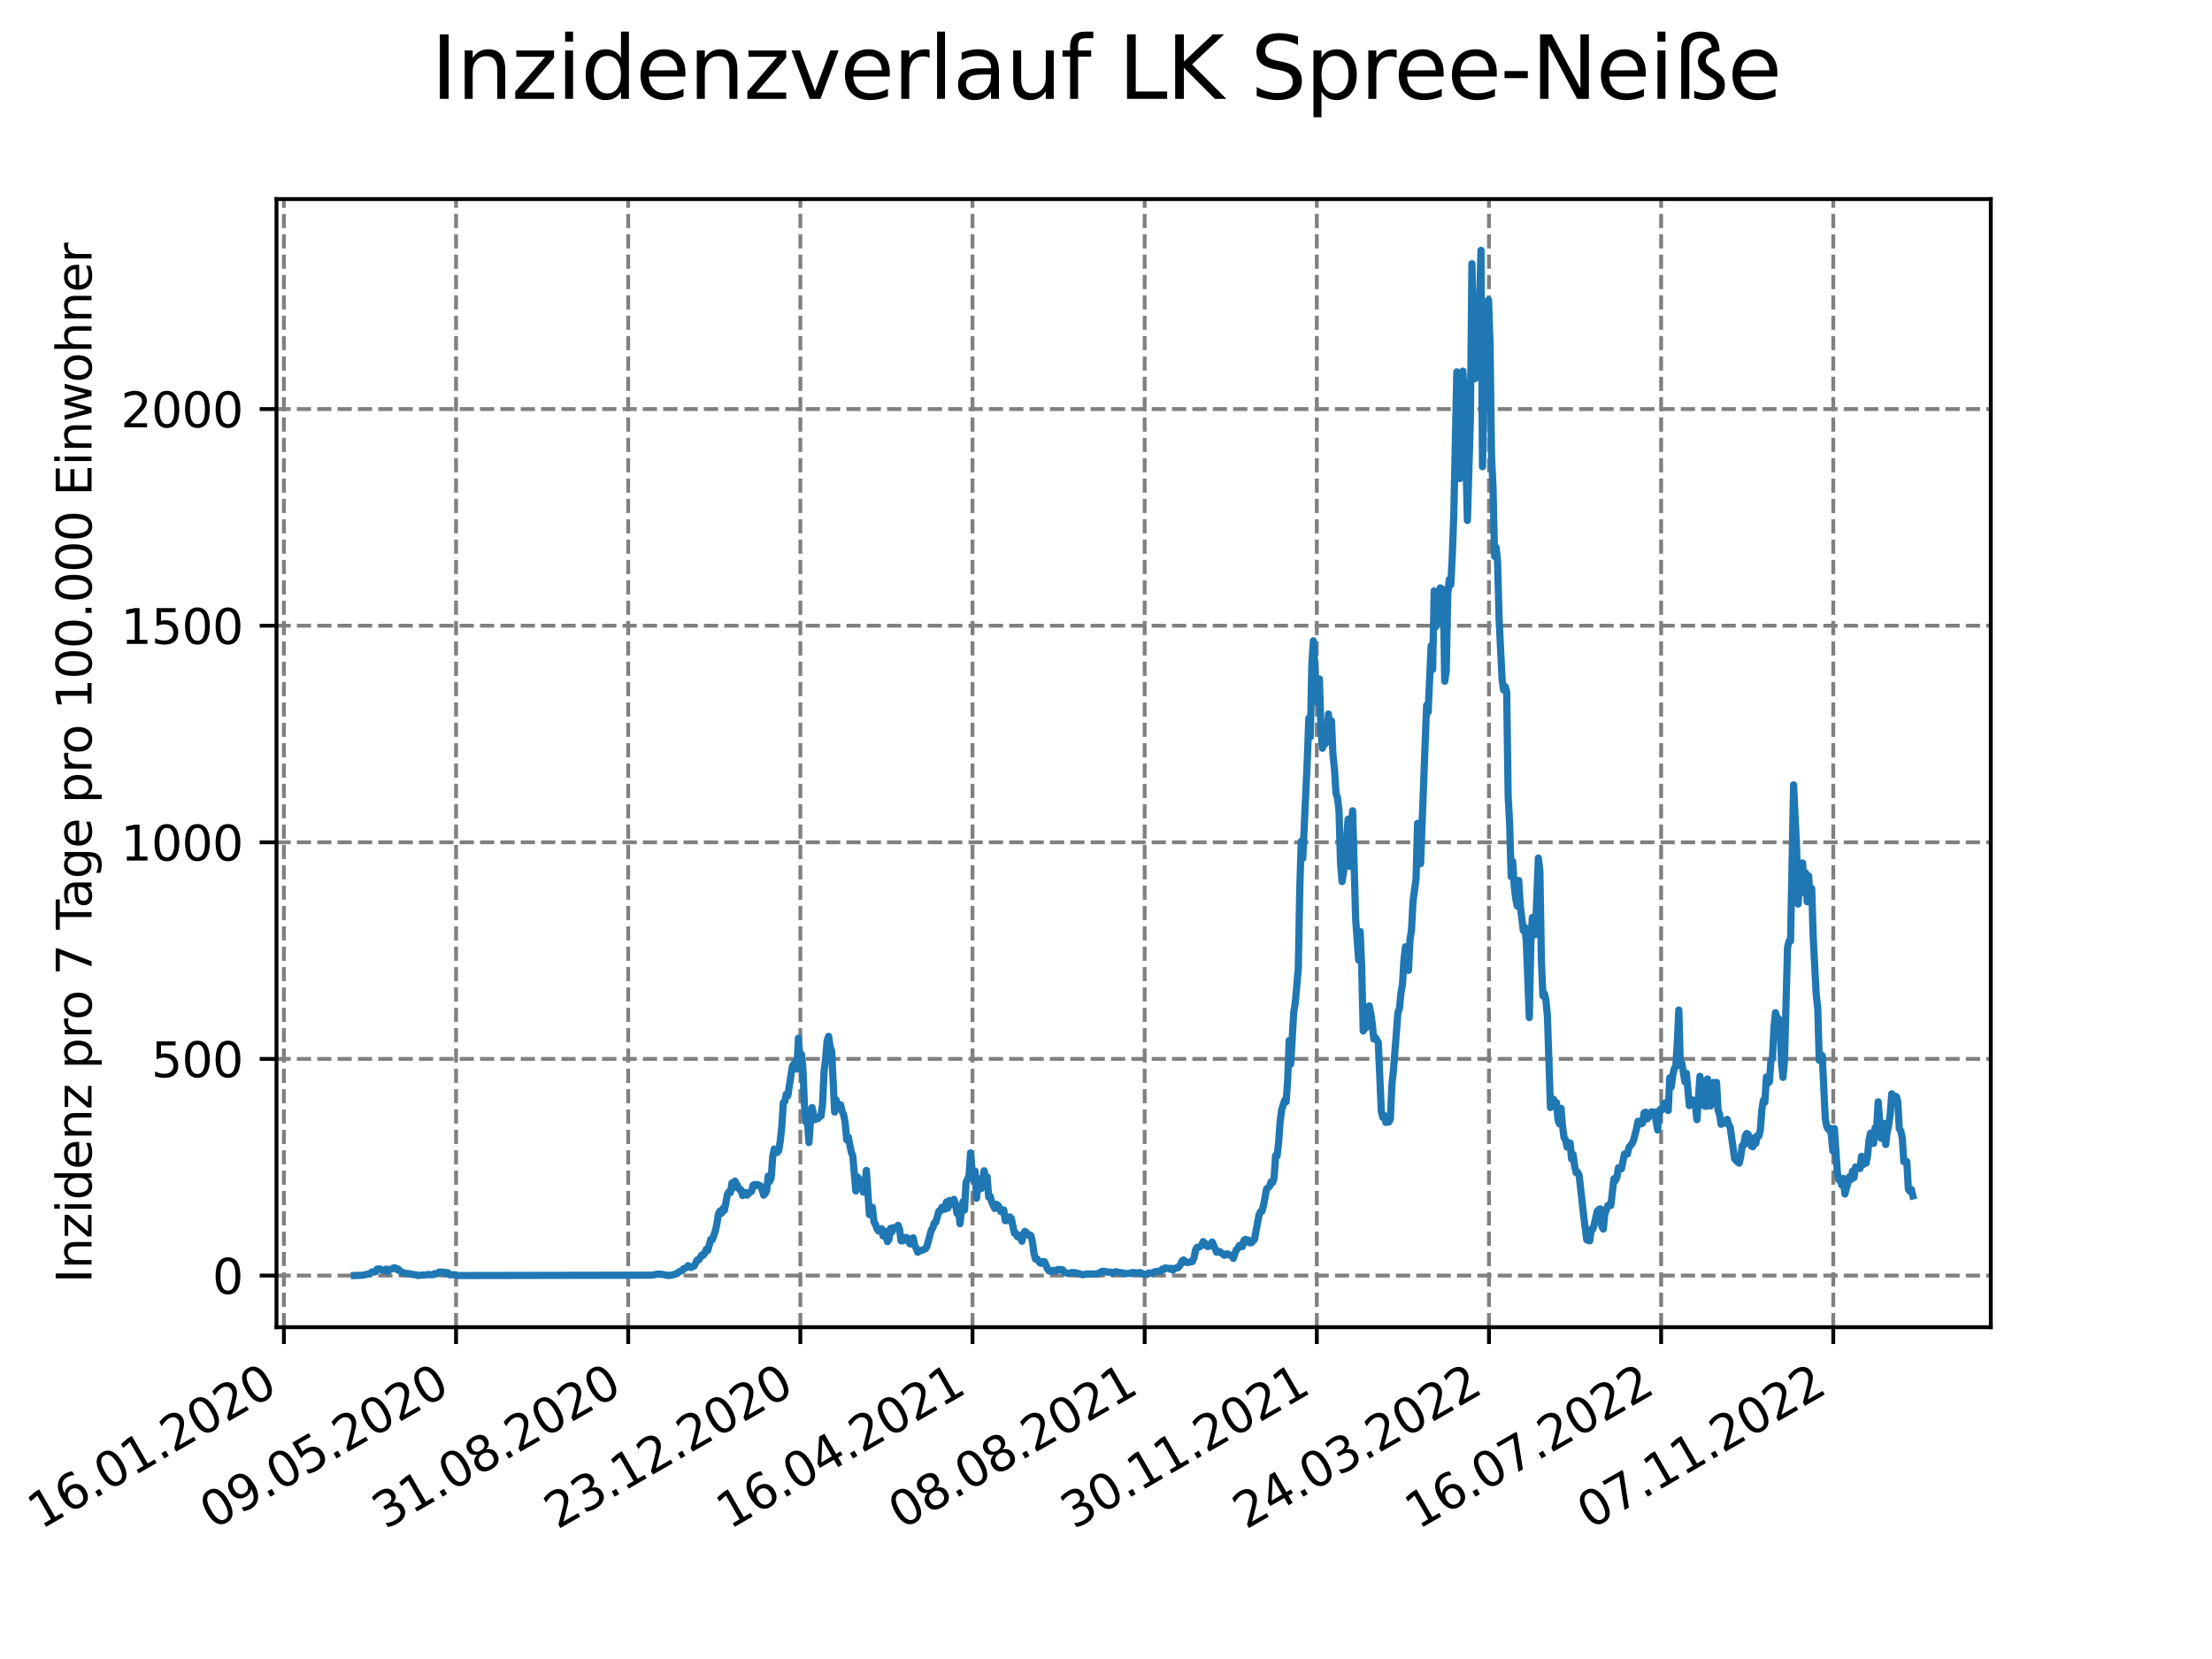 <?xml version="1.0" encoding="utf-8" standalone="no"?>
<!DOCTYPE svg PUBLIC "-//W3C//DTD SVG 1.1//EN"
  "http://www.w3.org/Graphics/SVG/1.1/DTD/svg11.dtd">
<svg xmlns:xlink="http://www.w3.org/1999/xlink" width="460.8pt" height="345.6pt" viewBox="0 0 460.8 345.6" xmlns="http://www.w3.org/2000/svg" version="1.1">
 <defs>
  <style type="text/css">*{stroke-linejoin: round; stroke-linecap: butt}</style>
 </defs>
 <g id="figure_1">
  <g id="patch_1">
   <path d="M 0 345.6 
L 460.8 345.6 
L 460.8 0 
L 0 0 
z
" style="fill: #ffffff"/>
  </g>
  <g id="axes_1">
   <g id="patch_2">
    <path d="M 57.6 276.48 
L 414.72 276.48 
L 414.72 41.472 
L 57.6 41.472 
z
" style="fill: #ffffff"/>
   </g>
   <g id="matplotlib.axis_1">
    <g id="xtick_1">
     <g id="line2d_1">
      <path d="M 59.139 276.48 
L 59.139 41.472 
" clip-path="url(#pb68c26f0e5)" style="fill: none; stroke-dasharray: 2.96,1.28; stroke-dashoffset: 0; stroke: #808080; stroke-width: 0.8"/>
     </g>
     <g id="line2d_2">
      <defs>
       <path id="mfd0362e28b" d="M 0 0 
L 0 3.5 
" style="stroke: #000000; stroke-width: 0.8"/>
      </defs>
      <g>
       <use xlink:href="#mfd0362e28b" x="59.139" y="276.48" style="stroke: #000000; stroke-width: 0.8"/>
      </g>
     </g>
     <g id="text_1">
      <!-- 16.01.2020 -->
      <g transform="translate(8.514 318.689) rotate(-30) scale(0.1 -0.1)">
       <defs>
        <path id="DejaVuSans-31" d="M 794 531 
L 1825 531 
L 1825 4091 
L 703 3866 
L 703 4441 
L 1819 4666 
L 2450 4666 
L 2450 531 
L 3481 531 
L 3481 0 
L 794 0 
L 794 531 
z
" transform="scale(0.016)"/>
        <path id="DejaVuSans-36" d="M 2113 2584 
Q 1688 2584 1439 2293 
Q 1191 2003 1191 1497 
Q 1191 994 1439 701 
Q 1688 409 2113 409 
Q 2538 409 2786 701 
Q 3034 994 3034 1497 
Q 3034 2003 2786 2293 
Q 2538 2584 2113 2584 
z
M 3366 4563 
L 3366 3988 
Q 3128 4100 2886 4159 
Q 2644 4219 2406 4219 
Q 1781 4219 1451 3797 
Q 1122 3375 1075 2522 
Q 1259 2794 1537 2939 
Q 1816 3084 2150 3084 
Q 2853 3084 3261 2657 
Q 3669 2231 3669 1497 
Q 3669 778 3244 343 
Q 2819 -91 2113 -91 
Q 1303 -91 875 529 
Q 447 1150 447 2328 
Q 447 3434 972 4092 
Q 1497 4750 2381 4750 
Q 2619 4750 2861 4703 
Q 3103 4656 3366 4563 
z
" transform="scale(0.016)"/>
        <path id="DejaVuSans-2e" d="M 684 794 
L 1344 794 
L 1344 0 
L 684 0 
L 684 794 
z
" transform="scale(0.016)"/>
        <path id="DejaVuSans-30" d="M 2034 4250 
Q 1547 4250 1301 3770 
Q 1056 3291 1056 2328 
Q 1056 1369 1301 889 
Q 1547 409 2034 409 
Q 2525 409 2770 889 
Q 3016 1369 3016 2328 
Q 3016 3291 2770 3770 
Q 2525 4250 2034 4250 
z
M 2034 4750 
Q 2819 4750 3233 4129 
Q 3647 3509 3647 2328 
Q 3647 1150 3233 529 
Q 2819 -91 2034 -91 
Q 1250 -91 836 529 
Q 422 1150 422 2328 
Q 422 3509 836 4129 
Q 1250 4750 2034 4750 
z
" transform="scale(0.016)"/>
        <path id="DejaVuSans-32" d="M 1228 531 
L 3431 531 
L 3431 0 
L 469 0 
L 469 531 
Q 828 903 1448 1529 
Q 2069 2156 2228 2338 
Q 2531 2678 2651 2914 
Q 2772 3150 2772 3378 
Q 2772 3750 2511 3984 
Q 2250 4219 1831 4219 
Q 1534 4219 1204 4116 
Q 875 4013 500 3803 
L 500 4441 
Q 881 4594 1212 4672 
Q 1544 4750 1819 4750 
Q 2544 4750 2975 4387 
Q 3406 4025 3406 3419 
Q 3406 3131 3298 2873 
Q 3191 2616 2906 2266 
Q 2828 2175 2409 1742 
Q 1991 1309 1228 531 
z
" transform="scale(0.016)"/>
       </defs>
       <use xlink:href="#DejaVuSans-31"/>
       <use xlink:href="#DejaVuSans-36" x="63.623"/>
       <use xlink:href="#DejaVuSans-2e" x="127.246"/>
       <use xlink:href="#DejaVuSans-30" x="159.033"/>
       <use xlink:href="#DejaVuSans-31" x="222.656"/>
       <use xlink:href="#DejaVuSans-2e" x="286.279"/>
       <use xlink:href="#DejaVuSans-32" x="318.066"/>
       <use xlink:href="#DejaVuSans-30" x="381.689"/>
       <use xlink:href="#DejaVuSans-32" x="445.312"/>
       <use xlink:href="#DejaVuSans-30" x="508.936"/>
      </g>
     </g>
    </g>
    <g id="xtick_2">
     <g id="line2d_3">
      <path d="M 95.002 276.48 
L 95.002 41.472 
" clip-path="url(#pb68c26f0e5)" style="fill: none; stroke-dasharray: 2.96,1.28; stroke-dashoffset: 0; stroke: #808080; stroke-width: 0.8"/>
     </g>
     <g id="line2d_4">
      <g>
       <use xlink:href="#mfd0362e28b" x="95.002" y="276.48" style="stroke: #000000; stroke-width: 0.8"/>
      </g>
     </g>
     <g id="text_2">
      <!-- 09.05.2020 -->
      <g transform="translate(44.377 318.689) rotate(-30) scale(0.1 -0.1)">
       <defs>
        <path id="DejaVuSans-39" d="M 703 97 
L 703 672 
Q 941 559 1184 500 
Q 1428 441 1663 441 
Q 2288 441 2617 861 
Q 2947 1281 2994 2138 
Q 2813 1869 2534 1725 
Q 2256 1581 1919 1581 
Q 1219 1581 811 2004 
Q 403 2428 403 3163 
Q 403 3881 828 4315 
Q 1253 4750 1959 4750 
Q 2769 4750 3195 4129 
Q 3622 3509 3622 2328 
Q 3622 1225 3098 567 
Q 2575 -91 1691 -91 
Q 1453 -91 1209 -44 
Q 966 3 703 97 
z
M 1959 2075 
Q 2384 2075 2632 2365 
Q 2881 2656 2881 3163 
Q 2881 3666 2632 3958 
Q 2384 4250 1959 4250 
Q 1534 4250 1286 3958 
Q 1038 3666 1038 3163 
Q 1038 2656 1286 2365 
Q 1534 2075 1959 2075 
z
" transform="scale(0.016)"/>
        <path id="DejaVuSans-35" d="M 691 4666 
L 3169 4666 
L 3169 4134 
L 1269 4134 
L 1269 2991 
Q 1406 3038 1543 3061 
Q 1681 3084 1819 3084 
Q 2600 3084 3056 2656 
Q 3513 2228 3513 1497 
Q 3513 744 3044 326 
Q 2575 -91 1722 -91 
Q 1428 -91 1123 -41 
Q 819 9 494 109 
L 494 744 
Q 775 591 1075 516 
Q 1375 441 1709 441 
Q 2250 441 2565 725 
Q 2881 1009 2881 1497 
Q 2881 1984 2565 2268 
Q 2250 2553 1709 2553 
Q 1456 2553 1204 2497 
Q 953 2441 691 2322 
L 691 4666 
z
" transform="scale(0.016)"/>
       </defs>
       <use xlink:href="#DejaVuSans-30"/>
       <use xlink:href="#DejaVuSans-39" x="63.623"/>
       <use xlink:href="#DejaVuSans-2e" x="127.246"/>
       <use xlink:href="#DejaVuSans-30" x="159.033"/>
       <use xlink:href="#DejaVuSans-35" x="222.656"/>
       <use xlink:href="#DejaVuSans-2e" x="286.279"/>
       <use xlink:href="#DejaVuSans-32" x="318.066"/>
       <use xlink:href="#DejaVuSans-30" x="381.689"/>
       <use xlink:href="#DejaVuSans-32" x="445.312"/>
       <use xlink:href="#DejaVuSans-30" x="508.936"/>
      </g>
     </g>
    </g>
    <g id="xtick_3">
     <g id="line2d_5">
      <path d="M 130.865 276.48 
L 130.865 41.472 
" clip-path="url(#pb68c26f0e5)" style="fill: none; stroke-dasharray: 2.96,1.28; stroke-dashoffset: 0; stroke: #808080; stroke-width: 0.8"/>
     </g>
     <g id="line2d_6">
      <g>
       <use xlink:href="#mfd0362e28b" x="130.865" y="276.48" style="stroke: #000000; stroke-width: 0.8"/>
      </g>
     </g>
     <g id="text_3">
      <!-- 31.08.2020 -->
      <g transform="translate(80.24 318.689) rotate(-30) scale(0.1 -0.1)">
       <defs>
        <path id="DejaVuSans-33" d="M 2597 2516 
Q 3050 2419 3304 2112 
Q 3559 1806 3559 1356 
Q 3559 666 3084 287 
Q 2609 -91 1734 -91 
Q 1441 -91 1130 -33 
Q 819 25 488 141 
L 488 750 
Q 750 597 1062 519 
Q 1375 441 1716 441 
Q 2309 441 2620 675 
Q 2931 909 2931 1356 
Q 2931 1769 2642 2001 
Q 2353 2234 1838 2234 
L 1294 2234 
L 1294 2753 
L 1863 2753 
Q 2328 2753 2575 2939 
Q 2822 3125 2822 3475 
Q 2822 3834 2567 4026 
Q 2313 4219 1838 4219 
Q 1578 4219 1281 4162 
Q 984 4106 628 3988 
L 628 4550 
Q 988 4650 1302 4700 
Q 1616 4750 1894 4750 
Q 2613 4750 3031 4423 
Q 3450 4097 3450 3541 
Q 3450 3153 3228 2886 
Q 3006 2619 2597 2516 
z
" transform="scale(0.016)"/>
        <path id="DejaVuSans-38" d="M 2034 2216 
Q 1584 2216 1326 1975 
Q 1069 1734 1069 1313 
Q 1069 891 1326 650 
Q 1584 409 2034 409 
Q 2484 409 2743 651 
Q 3003 894 3003 1313 
Q 3003 1734 2745 1975 
Q 2488 2216 2034 2216 
z
M 1403 2484 
Q 997 2584 770 2862 
Q 544 3141 544 3541 
Q 544 4100 942 4425 
Q 1341 4750 2034 4750 
Q 2731 4750 3128 4425 
Q 3525 4100 3525 3541 
Q 3525 3141 3298 2862 
Q 3072 2584 2669 2484 
Q 3125 2378 3379 2068 
Q 3634 1759 3634 1313 
Q 3634 634 3220 271 
Q 2806 -91 2034 -91 
Q 1263 -91 848 271 
Q 434 634 434 1313 
Q 434 1759 690 2068 
Q 947 2378 1403 2484 
z
M 1172 3481 
Q 1172 3119 1398 2916 
Q 1625 2713 2034 2713 
Q 2441 2713 2670 2916 
Q 2900 3119 2900 3481 
Q 2900 3844 2670 4047 
Q 2441 4250 2034 4250 
Q 1625 4250 1398 4047 
Q 1172 3844 1172 3481 
z
" transform="scale(0.016)"/>
       </defs>
       <use xlink:href="#DejaVuSans-33"/>
       <use xlink:href="#DejaVuSans-31" x="63.623"/>
       <use xlink:href="#DejaVuSans-2e" x="127.246"/>
       <use xlink:href="#DejaVuSans-30" x="159.033"/>
       <use xlink:href="#DejaVuSans-38" x="222.656"/>
       <use xlink:href="#DejaVuSans-2e" x="286.279"/>
       <use xlink:href="#DejaVuSans-32" x="318.066"/>
       <use xlink:href="#DejaVuSans-30" x="381.689"/>
       <use xlink:href="#DejaVuSans-32" x="445.312"/>
       <use xlink:href="#DejaVuSans-30" x="508.936"/>
      </g>
     </g>
    </g>
    <g id="xtick_4">
     <g id="line2d_7">
      <path d="M 166.728 276.48 
L 166.728 41.472 
" clip-path="url(#pb68c26f0e5)" style="fill: none; stroke-dasharray: 2.96,1.28; stroke-dashoffset: 0; stroke: #808080; stroke-width: 0.8"/>
     </g>
     <g id="line2d_8">
      <g>
       <use xlink:href="#mfd0362e28b" x="166.728" y="276.48" style="stroke: #000000; stroke-width: 0.8"/>
      </g>
     </g>
     <g id="text_4">
      <!-- 23.12.2020 -->
      <g transform="translate(116.103 318.689) rotate(-30) scale(0.1 -0.1)">
       <use xlink:href="#DejaVuSans-32"/>
       <use xlink:href="#DejaVuSans-33" x="63.623"/>
       <use xlink:href="#DejaVuSans-2e" x="127.246"/>
       <use xlink:href="#DejaVuSans-31" x="159.033"/>
       <use xlink:href="#DejaVuSans-32" x="222.656"/>
       <use xlink:href="#DejaVuSans-2e" x="286.279"/>
       <use xlink:href="#DejaVuSans-32" x="318.066"/>
       <use xlink:href="#DejaVuSans-30" x="381.689"/>
       <use xlink:href="#DejaVuSans-32" x="445.312"/>
       <use xlink:href="#DejaVuSans-30" x="508.936"/>
      </g>
     </g>
    </g>
    <g id="xtick_5">
     <g id="line2d_9">
      <path d="M 202.591 276.48 
L 202.591 41.472 
" clip-path="url(#pb68c26f0e5)" style="fill: none; stroke-dasharray: 2.96,1.28; stroke-dashoffset: 0; stroke: #808080; stroke-width: 0.8"/>
     </g>
     <g id="line2d_10">
      <g>
       <use xlink:href="#mfd0362e28b" x="202.591" y="276.48" style="stroke: #000000; stroke-width: 0.8"/>
      </g>
     </g>
     <g id="text_5">
      <!-- 16.04.2021 -->
      <g transform="translate(151.966 318.689) rotate(-30) scale(0.1 -0.1)">
       <defs>
        <path id="DejaVuSans-34" d="M 2419 4116 
L 825 1625 
L 2419 1625 
L 2419 4116 
z
M 2253 4666 
L 3047 4666 
L 3047 1625 
L 3713 1625 
L 3713 1100 
L 3047 1100 
L 3047 0 
L 2419 0 
L 2419 1100 
L 313 1100 
L 313 1709 
L 2253 4666 
z
" transform="scale(0.016)"/>
       </defs>
       <use xlink:href="#DejaVuSans-31"/>
       <use xlink:href="#DejaVuSans-36" x="63.623"/>
       <use xlink:href="#DejaVuSans-2e" x="127.246"/>
       <use xlink:href="#DejaVuSans-30" x="159.033"/>
       <use xlink:href="#DejaVuSans-34" x="222.656"/>
       <use xlink:href="#DejaVuSans-2e" x="286.279"/>
       <use xlink:href="#DejaVuSans-32" x="318.066"/>
       <use xlink:href="#DejaVuSans-30" x="381.689"/>
       <use xlink:href="#DejaVuSans-32" x="445.312"/>
       <use xlink:href="#DejaVuSans-31" x="508.936"/>
      </g>
     </g>
    </g>
    <g id="xtick_6">
     <g id="line2d_11">
      <path d="M 238.454 276.48 
L 238.454 41.472 
" clip-path="url(#pb68c26f0e5)" style="fill: none; stroke-dasharray: 2.96,1.28; stroke-dashoffset: 0; stroke: #808080; stroke-width: 0.8"/>
     </g>
     <g id="line2d_12">
      <g>
       <use xlink:href="#mfd0362e28b" x="238.454" y="276.48" style="stroke: #000000; stroke-width: 0.8"/>
      </g>
     </g>
     <g id="text_6">
      <!-- 08.08.2021 -->
      <g transform="translate(187.829 318.689) rotate(-30) scale(0.1 -0.1)">
       <use xlink:href="#DejaVuSans-30"/>
       <use xlink:href="#DejaVuSans-38" x="63.623"/>
       <use xlink:href="#DejaVuSans-2e" x="127.246"/>
       <use xlink:href="#DejaVuSans-30" x="159.033"/>
       <use xlink:href="#DejaVuSans-38" x="222.656"/>
       <use xlink:href="#DejaVuSans-2e" x="286.279"/>
       <use xlink:href="#DejaVuSans-32" x="318.066"/>
       <use xlink:href="#DejaVuSans-30" x="381.689"/>
       <use xlink:href="#DejaVuSans-32" x="445.312"/>
       <use xlink:href="#DejaVuSans-31" x="508.936"/>
      </g>
     </g>
    </g>
    <g id="xtick_7">
     <g id="line2d_13">
      <path d="M 274.317 276.48 
L 274.317 41.472 
" clip-path="url(#pb68c26f0e5)" style="fill: none; stroke-dasharray: 2.96,1.28; stroke-dashoffset: 0; stroke: #808080; stroke-width: 0.8"/>
     </g>
     <g id="line2d_14">
      <g>
       <use xlink:href="#mfd0362e28b" x="274.317" y="276.48" style="stroke: #000000; stroke-width: 0.8"/>
      </g>
     </g>
     <g id="text_7">
      <!-- 30.11.2021 -->
      <g transform="translate(223.692 318.689) rotate(-30) scale(0.1 -0.1)">
       <use xlink:href="#DejaVuSans-33"/>
       <use xlink:href="#DejaVuSans-30" x="63.623"/>
       <use xlink:href="#DejaVuSans-2e" x="127.246"/>
       <use xlink:href="#DejaVuSans-31" x="159.033"/>
       <use xlink:href="#DejaVuSans-31" x="222.656"/>
       <use xlink:href="#DejaVuSans-2e" x="286.279"/>
       <use xlink:href="#DejaVuSans-32" x="318.066"/>
       <use xlink:href="#DejaVuSans-30" x="381.689"/>
       <use xlink:href="#DejaVuSans-32" x="445.312"/>
       <use xlink:href="#DejaVuSans-31" x="508.936"/>
      </g>
     </g>
    </g>
    <g id="xtick_8">
     <g id="line2d_15">
      <path d="M 310.18 276.48 
L 310.18 41.472 
" clip-path="url(#pb68c26f0e5)" style="fill: none; stroke-dasharray: 2.96,1.28; stroke-dashoffset: 0; stroke: #808080; stroke-width: 0.8"/>
     </g>
     <g id="line2d_16">
      <g>
       <use xlink:href="#mfd0362e28b" x="310.18" y="276.48" style="stroke: #000000; stroke-width: 0.8"/>
      </g>
     </g>
     <g id="text_8">
      <!-- 24.03.2022 -->
      <g transform="translate(259.555 318.689) rotate(-30) scale(0.1 -0.1)">
       <use xlink:href="#DejaVuSans-32"/>
       <use xlink:href="#DejaVuSans-34" x="63.623"/>
       <use xlink:href="#DejaVuSans-2e" x="127.246"/>
       <use xlink:href="#DejaVuSans-30" x="159.033"/>
       <use xlink:href="#DejaVuSans-33" x="222.656"/>
       <use xlink:href="#DejaVuSans-2e" x="286.279"/>
       <use xlink:href="#DejaVuSans-32" x="318.066"/>
       <use xlink:href="#DejaVuSans-30" x="381.689"/>
       <use xlink:href="#DejaVuSans-32" x="445.312"/>
       <use xlink:href="#DejaVuSans-32" x="508.936"/>
      </g>
     </g>
    </g>
    <g id="xtick_9">
     <g id="line2d_17">
      <path d="M 346.043 276.48 
L 346.043 41.472 
" clip-path="url(#pb68c26f0e5)" style="fill: none; stroke-dasharray: 2.96,1.28; stroke-dashoffset: 0; stroke: #808080; stroke-width: 0.8"/>
     </g>
     <g id="line2d_18">
      <g>
       <use xlink:href="#mfd0362e28b" x="346.043" y="276.48" style="stroke: #000000; stroke-width: 0.8"/>
      </g>
     </g>
     <g id="text_9">
      <!-- 16.07.2022 -->
      <g transform="translate(295.418 318.689) rotate(-30) scale(0.1 -0.1)">
       <defs>
        <path id="DejaVuSans-37" d="M 525 4666 
L 3525 4666 
L 3525 4397 
L 1831 0 
L 1172 0 
L 2766 4134 
L 525 4134 
L 525 4666 
z
" transform="scale(0.016)"/>
       </defs>
       <use xlink:href="#DejaVuSans-31"/>
       <use xlink:href="#DejaVuSans-36" x="63.623"/>
       <use xlink:href="#DejaVuSans-2e" x="127.246"/>
       <use xlink:href="#DejaVuSans-30" x="159.033"/>
       <use xlink:href="#DejaVuSans-37" x="222.656"/>
       <use xlink:href="#DejaVuSans-2e" x="286.279"/>
       <use xlink:href="#DejaVuSans-32" x="318.066"/>
       <use xlink:href="#DejaVuSans-30" x="381.689"/>
       <use xlink:href="#DejaVuSans-32" x="445.312"/>
       <use xlink:href="#DejaVuSans-32" x="508.936"/>
      </g>
     </g>
    </g>
    <g id="xtick_10">
     <g id="line2d_19">
      <path d="M 381.906 276.48 
L 381.906 41.472 
" clip-path="url(#pb68c26f0e5)" style="fill: none; stroke-dasharray: 2.96,1.28; stroke-dashoffset: 0; stroke: #808080; stroke-width: 0.8"/>
     </g>
     <g id="line2d_20">
      <g>
       <use xlink:href="#mfd0362e28b" x="381.906" y="276.48" style="stroke: #000000; stroke-width: 0.8"/>
      </g>
     </g>
     <g id="text_10">
      <!-- 07.11.2022 -->
      <g transform="translate(331.281 318.689) rotate(-30) scale(0.1 -0.1)">
       <use xlink:href="#DejaVuSans-30"/>
       <use xlink:href="#DejaVuSans-37" x="63.623"/>
       <use xlink:href="#DejaVuSans-2e" x="127.246"/>
       <use xlink:href="#DejaVuSans-31" x="159.033"/>
       <use xlink:href="#DejaVuSans-31" x="222.656"/>
       <use xlink:href="#DejaVuSans-2e" x="286.279"/>
       <use xlink:href="#DejaVuSans-32" x="318.066"/>
       <use xlink:href="#DejaVuSans-30" x="381.689"/>
       <use xlink:href="#DejaVuSans-32" x="445.312"/>
       <use xlink:href="#DejaVuSans-32" x="508.936"/>
      </g>
     </g>
    </g>
   </g>
   <g id="matplotlib.axis_2">
    <g id="ytick_1">
     <g id="line2d_21">
      <path d="M 57.6 265.718 
L 414.72 265.718 
" clip-path="url(#pb68c26f0e5)" style="fill: none; stroke-dasharray: 2.96,1.28; stroke-dashoffset: 0; stroke: #808080; stroke-width: 0.8"/>
     </g>
     <g id="line2d_22">
      <defs>
       <path id="mbbc9ec8c32" d="M 0 0 
L -3.5 0 
" style="stroke: #000000; stroke-width: 0.8"/>
      </defs>
      <g>
       <use xlink:href="#mbbc9ec8c32" x="57.6" y="265.718" style="stroke: #000000; stroke-width: 0.8"/>
      </g>
     </g>
     <g id="text_11">
      <!-- 0 -->
      <g transform="translate(44.237 269.518) scale(0.1 -0.1)">
       <use xlink:href="#DejaVuSans-30"/>
      </g>
     </g>
    </g>
    <g id="ytick_2">
     <g id="line2d_23">
      <path d="M 57.6 220.593 
L 414.72 220.593 
" clip-path="url(#pb68c26f0e5)" style="fill: none; stroke-dasharray: 2.96,1.28; stroke-dashoffset: 0; stroke: #808080; stroke-width: 0.8"/>
     </g>
     <g id="line2d_24">
      <g>
       <use xlink:href="#mbbc9ec8c32" x="57.6" y="220.593" style="stroke: #000000; stroke-width: 0.8"/>
      </g>
     </g>
     <g id="text_12">
      <!-- 500 -->
      <g transform="translate(31.512 224.392) scale(0.1 -0.1)">
       <use xlink:href="#DejaVuSans-35"/>
       <use xlink:href="#DejaVuSans-30" x="63.623"/>
       <use xlink:href="#DejaVuSans-30" x="127.246"/>
      </g>
     </g>
    </g>
    <g id="ytick_3">
     <g id="line2d_25">
      <path d="M 57.6 175.468 
L 414.72 175.468 
" clip-path="url(#pb68c26f0e5)" style="fill: none; stroke-dasharray: 2.96,1.28; stroke-dashoffset: 0; stroke: #808080; stroke-width: 0.8"/>
     </g>
     <g id="line2d_26">
      <g>
       <use xlink:href="#mbbc9ec8c32" x="57.6" y="175.468" style="stroke: #000000; stroke-width: 0.8"/>
      </g>
     </g>
     <g id="text_13">
      <!-- 1000 -->
      <g transform="translate(25.15 179.267) scale(0.1 -0.1)">
       <use xlink:href="#DejaVuSans-31"/>
       <use xlink:href="#DejaVuSans-30" x="63.623"/>
       <use xlink:href="#DejaVuSans-30" x="127.246"/>
       <use xlink:href="#DejaVuSans-30" x="190.869"/>
      </g>
     </g>
    </g>
    <g id="ytick_4">
     <g id="line2d_27">
      <path d="M 57.6 130.342 
L 414.72 130.342 
" clip-path="url(#pb68c26f0e5)" style="fill: none; stroke-dasharray: 2.96,1.28; stroke-dashoffset: 0; stroke: #808080; stroke-width: 0.8"/>
     </g>
     <g id="line2d_28">
      <g>
       <use xlink:href="#mbbc9ec8c32" x="57.6" y="130.342" style="stroke: #000000; stroke-width: 0.8"/>
      </g>
     </g>
     <g id="text_14">
      <!-- 1500 -->
      <g transform="translate(25.15 134.141) scale(0.1 -0.1)">
       <use xlink:href="#DejaVuSans-31"/>
       <use xlink:href="#DejaVuSans-35" x="63.623"/>
       <use xlink:href="#DejaVuSans-30" x="127.246"/>
       <use xlink:href="#DejaVuSans-30" x="190.869"/>
      </g>
     </g>
    </g>
    <g id="ytick_5">
     <g id="line2d_29">
      <path d="M 57.6 85.217 
L 414.72 85.217 
" clip-path="url(#pb68c26f0e5)" style="fill: none; stroke-dasharray: 2.96,1.28; stroke-dashoffset: 0; stroke: #808080; stroke-width: 0.8"/>
     </g>
     <g id="line2d_30">
      <g>
       <use xlink:href="#mbbc9ec8c32" x="57.6" y="85.217" style="stroke: #000000; stroke-width: 0.8"/>
      </g>
     </g>
     <g id="text_15">
      <!-- 2000 -->
      <g transform="translate(25.15 89.016) scale(0.1 -0.1)">
       <use xlink:href="#DejaVuSans-32"/>
       <use xlink:href="#DejaVuSans-30" x="63.623"/>
       <use xlink:href="#DejaVuSans-30" x="127.246"/>
       <use xlink:href="#DejaVuSans-30" x="190.869"/>
      </g>
     </g>
    </g>
    <g id="text_16">
     <!-- Inzidenz pro 7 Tage pro 100.000 Einwohner -->
     <g transform="translate(19.07 267.301) rotate(-90) scale(0.1 -0.1)">
      <defs>
       <path id="DejaVuSans-49" d="M 628 4666 
L 1259 4666 
L 1259 0 
L 628 0 
L 628 4666 
z
" transform="scale(0.016)"/>
       <path id="DejaVuSans-6e" d="M 3513 2113 
L 3513 0 
L 2938 0 
L 2938 2094 
Q 2938 2591 2744 2837 
Q 2550 3084 2163 3084 
Q 1697 3084 1428 2787 
Q 1159 2491 1159 1978 
L 1159 0 
L 581 0 
L 581 3500 
L 1159 3500 
L 1159 2956 
Q 1366 3272 1645 3428 
Q 1925 3584 2291 3584 
Q 2894 3584 3203 3211 
Q 3513 2838 3513 2113 
z
" transform="scale(0.016)"/>
       <path id="DejaVuSans-7a" d="M 353 3500 
L 3084 3500 
L 3084 2975 
L 922 459 
L 3084 459 
L 3084 0 
L 275 0 
L 275 525 
L 2438 3041 
L 353 3041 
L 353 3500 
z
" transform="scale(0.016)"/>
       <path id="DejaVuSans-69" d="M 603 3500 
L 1178 3500 
L 1178 0 
L 603 0 
L 603 3500 
z
M 603 4863 
L 1178 4863 
L 1178 4134 
L 603 4134 
L 603 4863 
z
" transform="scale(0.016)"/>
       <path id="DejaVuSans-64" d="M 2906 2969 
L 2906 4863 
L 3481 4863 
L 3481 0 
L 2906 0 
L 2906 525 
Q 2725 213 2448 61 
Q 2172 -91 1784 -91 
Q 1150 -91 751 415 
Q 353 922 353 1747 
Q 353 2572 751 3078 
Q 1150 3584 1784 3584 
Q 2172 3584 2448 3432 
Q 2725 3281 2906 2969 
z
M 947 1747 
Q 947 1113 1208 752 
Q 1469 391 1925 391 
Q 2381 391 2643 752 
Q 2906 1113 2906 1747 
Q 2906 2381 2643 2742 
Q 2381 3103 1925 3103 
Q 1469 3103 1208 2742 
Q 947 2381 947 1747 
z
" transform="scale(0.016)"/>
       <path id="DejaVuSans-65" d="M 3597 1894 
L 3597 1613 
L 953 1613 
Q 991 1019 1311 708 
Q 1631 397 2203 397 
Q 2534 397 2845 478 
Q 3156 559 3463 722 
L 3463 178 
Q 3153 47 2828 -22 
Q 2503 -91 2169 -91 
Q 1331 -91 842 396 
Q 353 884 353 1716 
Q 353 2575 817 3079 
Q 1281 3584 2069 3584 
Q 2775 3584 3186 3129 
Q 3597 2675 3597 1894 
z
M 3022 2063 
Q 3016 2534 2758 2815 
Q 2500 3097 2075 3097 
Q 1594 3097 1305 2825 
Q 1016 2553 972 2059 
L 3022 2063 
z
" transform="scale(0.016)"/>
       <path id="DejaVuSans-20" transform="scale(0.016)"/>
       <path id="DejaVuSans-70" d="M 1159 525 
L 1159 -1331 
L 581 -1331 
L 581 3500 
L 1159 3500 
L 1159 2969 
Q 1341 3281 1617 3432 
Q 1894 3584 2278 3584 
Q 2916 3584 3314 3078 
Q 3713 2572 3713 1747 
Q 3713 922 3314 415 
Q 2916 -91 2278 -91 
Q 1894 -91 1617 61 
Q 1341 213 1159 525 
z
M 3116 1747 
Q 3116 2381 2855 2742 
Q 2594 3103 2138 3103 
Q 1681 3103 1420 2742 
Q 1159 2381 1159 1747 
Q 1159 1113 1420 752 
Q 1681 391 2138 391 
Q 2594 391 2855 752 
Q 3116 1113 3116 1747 
z
" transform="scale(0.016)"/>
       <path id="DejaVuSans-72" d="M 2631 2963 
Q 2534 3019 2420 3045 
Q 2306 3072 2169 3072 
Q 1681 3072 1420 2755 
Q 1159 2438 1159 1844 
L 1159 0 
L 581 0 
L 581 3500 
L 1159 3500 
L 1159 2956 
Q 1341 3275 1631 3429 
Q 1922 3584 2338 3584 
Q 2397 3584 2469 3576 
Q 2541 3569 2628 3553 
L 2631 2963 
z
" transform="scale(0.016)"/>
       <path id="DejaVuSans-6f" d="M 1959 3097 
Q 1497 3097 1228 2736 
Q 959 2375 959 1747 
Q 959 1119 1226 758 
Q 1494 397 1959 397 
Q 2419 397 2687 759 
Q 2956 1122 2956 1747 
Q 2956 2369 2687 2733 
Q 2419 3097 1959 3097 
z
M 1959 3584 
Q 2709 3584 3137 3096 
Q 3566 2609 3566 1747 
Q 3566 888 3137 398 
Q 2709 -91 1959 -91 
Q 1206 -91 779 398 
Q 353 888 353 1747 
Q 353 2609 779 3096 
Q 1206 3584 1959 3584 
z
" transform="scale(0.016)"/>
       <path id="DejaVuSans-54" d="M -19 4666 
L 3928 4666 
L 3928 4134 
L 2272 4134 
L 2272 0 
L 1638 0 
L 1638 4134 
L -19 4134 
L -19 4666 
z
" transform="scale(0.016)"/>
       <path id="DejaVuSans-61" d="M 2194 1759 
Q 1497 1759 1228 1600 
Q 959 1441 959 1056 
Q 959 750 1161 570 
Q 1363 391 1709 391 
Q 2188 391 2477 730 
Q 2766 1069 2766 1631 
L 2766 1759 
L 2194 1759 
z
M 3341 1997 
L 3341 0 
L 2766 0 
L 2766 531 
Q 2569 213 2275 61 
Q 1981 -91 1556 -91 
Q 1019 -91 701 211 
Q 384 513 384 1019 
Q 384 1609 779 1909 
Q 1175 2209 1959 2209 
L 2766 2209 
L 2766 2266 
Q 2766 2663 2505 2880 
Q 2244 3097 1772 3097 
Q 1472 3097 1187 3025 
Q 903 2953 641 2809 
L 641 3341 
Q 956 3463 1253 3523 
Q 1550 3584 1831 3584 
Q 2591 3584 2966 3190 
Q 3341 2797 3341 1997 
z
" transform="scale(0.016)"/>
       <path id="DejaVuSans-67" d="M 2906 1791 
Q 2906 2416 2648 2759 
Q 2391 3103 1925 3103 
Q 1463 3103 1205 2759 
Q 947 2416 947 1791 
Q 947 1169 1205 825 
Q 1463 481 1925 481 
Q 2391 481 2648 825 
Q 2906 1169 2906 1791 
z
M 3481 434 
Q 3481 -459 3084 -895 
Q 2688 -1331 1869 -1331 
Q 1566 -1331 1297 -1286 
Q 1028 -1241 775 -1147 
L 775 -588 
Q 1028 -725 1275 -790 
Q 1522 -856 1778 -856 
Q 2344 -856 2625 -561 
Q 2906 -266 2906 331 
L 2906 616 
Q 2728 306 2450 153 
Q 2172 0 1784 0 
Q 1141 0 747 490 
Q 353 981 353 1791 
Q 353 2603 747 3093 
Q 1141 3584 1784 3584 
Q 2172 3584 2450 3431 
Q 2728 3278 2906 2969 
L 2906 3500 
L 3481 3500 
L 3481 434 
z
" transform="scale(0.016)"/>
       <path id="DejaVuSans-45" d="M 628 4666 
L 3578 4666 
L 3578 4134 
L 1259 4134 
L 1259 2753 
L 3481 2753 
L 3481 2222 
L 1259 2222 
L 1259 531 
L 3634 531 
L 3634 0 
L 628 0 
L 628 4666 
z
" transform="scale(0.016)"/>
       <path id="DejaVuSans-77" d="M 269 3500 
L 844 3500 
L 1563 769 
L 2278 3500 
L 2956 3500 
L 3675 769 
L 4391 3500 
L 4966 3500 
L 4050 0 
L 3372 0 
L 2619 2869 
L 1863 0 
L 1184 0 
L 269 3500 
z
" transform="scale(0.016)"/>
       <path id="DejaVuSans-68" d="M 3513 2113 
L 3513 0 
L 2938 0 
L 2938 2094 
Q 2938 2591 2744 2837 
Q 2550 3084 2163 3084 
Q 1697 3084 1428 2787 
Q 1159 2491 1159 1978 
L 1159 0 
L 581 0 
L 581 4863 
L 1159 4863 
L 1159 2956 
Q 1366 3272 1645 3428 
Q 1925 3584 2291 3584 
Q 2894 3584 3203 3211 
Q 3513 2838 3513 2113 
z
" transform="scale(0.016)"/>
      </defs>
      <use xlink:href="#DejaVuSans-49"/>
      <use xlink:href="#DejaVuSans-6e" x="29.492"/>
      <use xlink:href="#DejaVuSans-7a" x="92.871"/>
      <use xlink:href="#DejaVuSans-69" x="145.361"/>
      <use xlink:href="#DejaVuSans-64" x="173.145"/>
      <use xlink:href="#DejaVuSans-65" x="236.621"/>
      <use xlink:href="#DejaVuSans-6e" x="298.145"/>
      <use xlink:href="#DejaVuSans-7a" x="361.523"/>
      <use xlink:href="#DejaVuSans-20" x="414.014"/>
      <use xlink:href="#DejaVuSans-70" x="445.801"/>
      <use xlink:href="#DejaVuSans-72" x="509.277"/>
      <use xlink:href="#DejaVuSans-6f" x="548.141"/>
      <use xlink:href="#DejaVuSans-20" x="609.322"/>
      <use xlink:href="#DejaVuSans-37" x="641.109"/>
      <use xlink:href="#DejaVuSans-20" x="704.732"/>
      <use xlink:href="#DejaVuSans-54" x="736.52"/>
      <use xlink:href="#DejaVuSans-61" x="781.104"/>
      <use xlink:href="#DejaVuSans-67" x="842.383"/>
      <use xlink:href="#DejaVuSans-65" x="905.859"/>
      <use xlink:href="#DejaVuSans-20" x="967.383"/>
      <use xlink:href="#DejaVuSans-70" x="999.17"/>
      <use xlink:href="#DejaVuSans-72" x="1062.646"/>
      <use xlink:href="#DejaVuSans-6f" x="1101.51"/>
      <use xlink:href="#DejaVuSans-20" x="1162.691"/>
      <use xlink:href="#DejaVuSans-31" x="1194.479"/>
      <use xlink:href="#DejaVuSans-30" x="1258.102"/>
      <use xlink:href="#DejaVuSans-30" x="1321.725"/>
      <use xlink:href="#DejaVuSans-2e" x="1385.348"/>
      <use xlink:href="#DejaVuSans-30" x="1417.135"/>
      <use xlink:href="#DejaVuSans-30" x="1480.758"/>
      <use xlink:href="#DejaVuSans-30" x="1544.381"/>
      <use xlink:href="#DejaVuSans-20" x="1608.004"/>
      <use xlink:href="#DejaVuSans-45" x="1639.791"/>
      <use xlink:href="#DejaVuSans-69" x="1702.975"/>
      <use xlink:href="#DejaVuSans-6e" x="1730.758"/>
      <use xlink:href="#DejaVuSans-77" x="1794.137"/>
      <use xlink:href="#DejaVuSans-6f" x="1875.924"/>
      <use xlink:href="#DejaVuSans-68" x="1937.105"/>
      <use xlink:href="#DejaVuSans-6e" x="2000.484"/>
      <use xlink:href="#DejaVuSans-65" x="2063.863"/>
      <use xlink:href="#DejaVuSans-72" x="2125.387"/>
     </g>
    </g>
   </g>
   <g id="line2d_31">
    <path d="M 73.833 265.718 
L 75.72 265.639 
L 76.979 265.322 
L 77.608 264.925 
L 77.922 265.004 
L 78.237 264.925 
L 78.552 264.369 
L 79.181 264.369 
L 79.81 264.687 
L 80.124 264.687 
L 80.439 264.369 
L 80.754 264.925 
L 81.068 264.528 
L 81.697 264.29 
L 82.012 264.131 
L 82.327 264.131 
L 82.641 264.449 
L 82.956 264.369 
L 83.27 264.766 
L 84.214 265.242 
L 85.158 265.322 
L 86.416 265.56 
L 86.731 265.56 
L 87.045 265.718 
L 87.675 265.639 
L 88.933 265.56 
L 89.248 265.48 
L 89.877 265.56 
L 90.191 265.56 
L 90.506 265.322 
L 90.82 265.401 
L 91.135 265.322 
L 91.45 265.004 
L 92.393 265.004 
L 92.708 265.242 
L 93.023 265.084 
L 93.337 265.163 
L 93.652 265.56 
L 94.91 265.56 
L 95.225 265.718 
L 135.807 265.639 
L 137.065 265.401 
L 138.009 265.48 
L 139.267 265.718 
L 139.896 265.639 
L 141.155 265.242 
L 141.469 264.925 
L 142.098 264.687 
L 142.413 264.29 
L 143.042 264.052 
L 143.357 263.655 
L 143.671 263.972 
L 143.986 264.052 
L 144.3 263.814 
L 144.615 263.734 
L 145.244 262.465 
L 145.559 262.465 
L 146.188 261.433 
L 146.502 261.512 
L 146.817 261.036 
L 147.132 260.242 
L 147.446 260.481 
L 148.075 258.179 
L 148.39 258.258 
L 149.019 256.433 
L 149.334 255.005 
L 149.648 252.941 
L 149.963 252.306 
L 150.278 252.782 
L 150.592 251.751 
L 150.907 252.147 
L 151.536 248.814 
L 151.85 248.259 
L 152.165 248.417 
L 152.48 246.433 
L 152.794 247.465 
L 153.109 246.037 
L 154.053 247.783 
L 154.367 247.862 
L 154.682 249.052 
L 154.996 248.814 
L 155.311 248.417 
L 155.626 248.973 
L 156.255 248.338 
L 156.569 248.179 
L 156.884 246.91 
L 157.198 246.751 
L 157.513 246.989 
L 157.828 246.751 
L 158.457 247.068 
L 158.771 247.862 
L 159.086 248.973 
L 159.401 248.656 
L 159.715 248.021 
L 160.03 245.005 
L 160.344 246.116 
L 160.659 245.322 
L 160.974 240.878 
L 161.288 239.37 
L 161.603 239.608 
L 161.917 240.084 
L 162.232 239.688 
L 162.546 237.624 
L 162.861 234.767 
L 163.176 229.688 
L 163.49 229.45 
L 163.805 227.942 
L 164.119 228.259 
L 165.063 222.148 
L 165.692 221.196 
L 166.007 222.704 
L 166.322 216.276 
L 166.636 220.403 
L 166.951 219.609 
L 167.265 222.625 
L 167.58 230.243 
L 167.894 233.735 
L 168.209 233.577 
L 168.524 238.021 
L 168.838 233.497 
L 169.153 230.72 
L 169.782 233.259 
L 170.097 233.021 
L 170.411 233.021 
L 170.726 232.624 
L 171.04 232.466 
L 171.355 230.005 
L 171.67 223.18 
L 171.984 220.641 
L 172.299 216.831 
L 172.613 215.879 
L 172.928 218.022 
L 173.242 218.895 
L 173.872 231.672 
L 174.186 229.132 
L 174.501 230.482 
L 174.815 230.164 
L 175.13 230.164 
L 175.445 231.593 
L 175.759 232.228 
L 176.074 233.973 
L 176.388 237.465 
L 176.703 236.831 
L 177.332 240.005 
L 177.647 240.719 
L 178.276 248.1 
L 178.59 245.164 
L 178.905 245.56 
L 179.22 246.195 
L 179.534 246.354 
L 179.849 248.338 
L 180.163 246.91 
L 180.478 243.814 
L 181.107 253.02 
L 181.422 252.862 
L 181.736 251.513 
L 182.051 254.528 
L 182.365 255.005 
L 182.68 255.957 
L 182.995 256.433 
L 183.309 256.354 
L 183.624 255.957 
L 183.938 257.465 
L 184.253 256.433 
L 184.882 258.655 
L 185.197 258.179 
L 185.511 255.878 
L 185.826 256.592 
L 186.141 255.719 
L 186.455 255.798 
L 186.77 255.719 
L 187.084 255.243 
L 187.399 256.116 
L 187.713 258.496 
L 188.028 258.496 
L 188.343 258.02 
L 188.657 257.782 
L 188.972 257.862 
L 189.286 258.735 
L 189.601 259.131 
L 189.916 258.02 
L 190.23 257.862 
L 190.545 259.449 
L 190.859 260.004 
L 191.174 260.877 
L 191.489 260.481 
L 191.803 260.56 
L 192.747 260.163 
L 193.061 259.766 
L 194.005 256.274 
L 194.32 255.798 
L 194.634 254.766 
L 194.949 254.608 
L 195.578 252.306 
L 195.893 252.306 
L 196.207 251.513 
L 196.522 251.513 
L 196.837 251.909 
L 197.151 250.402 
L 197.466 251.671 
L 197.78 250.084 
L 198.095 250.243 
L 198.409 250.798 
L 198.724 249.846 
L 199.039 250.798 
L 199.353 252.782 
L 199.668 251.671 
L 199.982 254.925 
L 200.297 252.068 
L 200.612 250.322 
L 200.926 252.068 
L 201.241 246.354 
L 201.87 244.926 
L 202.185 240.164 
L 202.499 243.814 
L 202.814 245.64 
L 203.128 243.973 
L 203.443 249.608 
L 203.757 245.56 
L 204.072 245.957 
L 204.387 247.624 
L 205.016 243.894 
L 205.33 245.402 
L 205.645 245.164 
L 205.96 249.37 
L 206.274 249.211 
L 206.589 250.402 
L 207.218 251.751 
L 207.533 250.878 
L 207.847 251.036 
L 208.162 251.513 
L 208.476 252.386 
L 208.791 252.465 
L 209.105 252.068 
L 209.42 254.29 
L 210.049 254.211 
L 210.364 253.497 
L 210.678 253.814 
L 211.308 256.909 
L 211.622 256.909 
L 211.937 257.623 
L 212.251 257.306 
L 212.566 257.782 
L 212.881 258.576 
L 213.195 257.068 
L 213.51 256.512 
L 213.824 256.751 
L 214.139 257.306 
L 214.453 257.227 
L 214.768 257.385 
L 215.083 258.735 
L 215.397 261.115 
L 215.712 262.306 
L 216.026 262.227 
L 216.656 263.099 
L 216.97 263.179 
L 217.285 262.782 
L 217.599 262.861 
L 218.228 264.369 
L 218.543 264.766 
L 218.858 264.845 
L 219.487 264.607 
L 219.801 264.766 
L 220.116 264.687 
L 220.431 264.449 
L 221.374 264.528 
L 221.689 265.004 
L 222.633 265.322 
L 223.262 265.084 
L 224.206 265.163 
L 224.52 265.322 
L 224.835 265.322 
L 225.464 265.56 
L 226.408 265.401 
L 228.61 265.401 
L 228.924 265.163 
L 229.239 265.084 
L 229.554 264.845 
L 230.183 264.845 
L 230.497 265.004 
L 231.441 265.004 
L 231.756 265.242 
L 232.385 264.925 
L 233.643 265.163 
L 233.958 265.163 
L 234.272 265.322 
L 235.531 265.242 
L 235.845 265.084 
L 236.789 265.163 
L 237.104 265.242 
L 237.418 265.084 
L 237.733 265.163 
L 238.048 265.401 
L 238.991 265.48 
L 239.306 265.163 
L 239.935 265.242 
L 240.564 264.925 
L 241.193 264.845 
L 241.508 264.766 
L 241.823 264.845 
L 242.137 264.369 
L 242.452 264.449 
L 242.766 264.131 
L 243.396 264.211 
L 243.71 264.369 
L 244.025 264.211 
L 244.339 264.607 
L 244.654 264.29 
L 244.968 264.131 
L 245.283 264.131 
L 245.598 263.893 
L 245.912 263.417 
L 246.227 262.703 
L 246.541 262.465 
L 247.171 263.02 
L 247.8 262.941 
L 248.429 262.782 
L 248.744 261.988 
L 249.058 260.401 
L 249.373 259.846 
L 249.687 259.846 
L 250.316 259.449 
L 250.631 258.655 
L 250.946 258.893 
L 251.26 259.449 
L 251.575 259.687 
L 251.889 259.608 
L 252.519 258.735 
L 253.148 260.163 
L 253.462 260.877 
L 253.777 260.719 
L 254.092 260.719 
L 254.406 261.036 
L 254.721 261.195 
L 255.035 261.512 
L 255.35 261.274 
L 255.664 261.195 
L 255.979 261.433 
L 256.294 261.433 
L 256.608 261.671 
L 256.923 262.147 
L 257.552 260.322 
L 257.867 260.084 
L 258.181 259.449 
L 258.496 259.369 
L 258.81 259.687 
L 259.125 258.417 
L 259.439 258.179 
L 259.754 258.735 
L 260.069 258.338 
L 260.383 258.893 
L 260.698 258.893 
L 261.327 258.179 
L 262.271 253.1 
L 262.585 252.386 
L 262.9 252.306 
L 263.215 251.116 
L 263.844 247.703 
L 264.473 247.148 
L 264.787 246.195 
L 265.102 246.354 
L 265.417 245.402 
L 265.731 240.719 
L 266.046 240.799 
L 266.36 238.021 
L 266.675 233.656 
L 266.99 231.196 
L 267.619 229.212 
L 267.933 229.529 
L 268.248 224.926 
L 268.563 216.752 
L 268.877 221.672 
L 269.506 210.879 
L 269.821 208.974 
L 270.45 201.911 
L 270.765 185.166 
L 271.079 175.245 
L 271.394 178.817 
L 272.338 158.182 
L 272.652 149.611 
L 272.967 153.5 
L 273.281 138.342 
L 273.596 133.501 
L 274.225 144.453 
L 274.54 146.437 
L 274.854 141.437 
L 275.169 151.833 
L 275.483 155.881 
L 275.798 154.69 
L 276.113 154.929 
L 276.427 153.659 
L 276.742 148.738 
L 277.056 153.183 
L 277.371 150.167 
L 277.686 157.309 
L 278 160.325 
L 278.315 165.325 
L 278.629 166.198 
L 278.944 169.055 
L 279.259 179.848 
L 279.573 183.658 
L 279.888 181.674 
L 280.517 174.769 
L 280.831 170.642 
L 281.146 180.483 
L 281.775 168.896 
L 282.404 191.435 
L 283.034 200.006 
L 283.348 194.054 
L 283.663 201.435 
L 283.977 214.768 
L 284.292 214.292 
L 284.607 213.339 
L 284.921 213.895 
L 285.236 209.53 
L 285.55 211.038 
L 285.865 213.26 
L 286.179 216.434 
L 286.494 216.117 
L 287.123 217.149 
L 287.752 231.513 
L 288.067 232.783 
L 288.382 232.386 
L 288.696 233.815 
L 289.011 233.497 
L 289.325 233.735 
L 289.64 233.101 
L 289.955 225.958 
L 290.269 223.101 
L 290.898 215.006 
L 291.213 210.879 
L 291.527 210.165 
L 291.842 206.832 
L 292.157 205.086 
L 292.471 199.927 
L 292.786 197.229 
L 293.415 202.149 
L 293.73 195.721 
L 294.044 193.737 
L 294.359 187.705 
L 294.988 183.102 
L 295.302 171.515 
L 295.932 179.928 
L 297.19 146.913 
L 297.505 148.341 
L 298.134 134.532 
L 298.448 139.453 
L 298.763 123.104 
L 299.078 130.564 
L 299.392 129.533 
L 299.707 126.755 
L 300.021 122.469 
L 300.336 122.707 
L 300.65 122.787 
L 300.965 141.913 
L 301.28 139.77 
L 301.594 123.818 
L 301.909 120.723 
L 302.223 121.834 
L 302.538 115.644 
L 302.853 107.232 
L 303.482 77.471 
L 303.796 93.185 
L 304.111 99.692 
L 304.426 80.963 
L 304.74 77.312 
L 305.055 82.312 
L 305.684 108.422 
L 306.313 87.074 
L 306.628 54.932 
L 306.942 69.773 
L 307.257 78.899 
L 308.201 63.979 
L 308.515 52.154 
L 308.83 97.232 
L 309.144 82.55 
L 309.774 63.186 
L 310.088 62.471 
L 310.403 71.677 
L 310.717 95.248 
L 311.032 101.676 
L 311.346 115.882 
L 311.661 114.057 
L 311.976 117.073 
L 312.29 128.977 
L 312.919 141.675 
L 313.234 143.738 
L 313.549 143.024 
L 313.863 144.056 
L 314.178 165.881 
L 314.492 171.674 
L 314.807 182.626 
L 315.122 179.452 
L 315.436 184.61 
L 315.751 187.229 
L 316.065 188.737 
L 316.38 183.42 
L 316.694 188.578 
L 317.324 193.816 
L 317.638 193.181 
L 317.953 196.038 
L 318.582 211.99 
L 318.897 196.514 
L 319.211 191.118 
L 319.84 194.689 
L 320.47 178.737 
L 320.784 181.436 
L 321.099 199.927 
L 321.413 207.466 
L 321.728 206.99 
L 322.042 208.339 
L 322.357 211.752 
L 322.986 230.72 
L 323.301 229.609 
L 323.615 228.974 
L 323.93 229.609 
L 324.245 229.688 
L 324.559 233.259 
L 324.874 234.132 
L 325.188 230.878 
L 325.503 234.608 
L 325.818 236.989 
L 326.132 237.465 
L 326.447 238.973 
L 326.761 238.656 
L 327.076 238.1 
L 327.39 241.434 
L 327.705 240.481 
L 328.02 242.862 
L 328.334 244.291 
L 328.649 244.211 
L 328.963 244.846 
L 329.907 253.259 
L 330.536 258.258 
L 331.165 258.496 
L 331.48 256.116 
L 331.795 256.116 
L 332.109 255.084 
L 332.738 252.306 
L 333.053 251.989 
L 333.368 251.83 
L 333.682 255.481 
L 333.997 256.036 
L 334.311 252.941 
L 334.941 251.116 
L 335.255 250.957 
L 335.57 251.116 
L 336.199 245.56 
L 336.513 245.957 
L 336.828 245.243 
L 337.143 243.259 
L 337.772 243.497 
L 338.401 240.402 
L 338.716 240.322 
L 339.03 240.402 
L 339.345 238.973 
L 339.974 238.259 
L 340.289 237.545 
L 340.918 235.164 
L 341.232 233.577 
L 341.861 234.132 
L 342.176 233.973 
L 342.491 231.831 
L 342.805 231.672 
L 343.12 233.101 
L 343.749 232.386 
L 344.064 231.593 
L 344.378 231.91 
L 344.693 231.672 
L 345.322 235.402 
L 345.637 231.355 
L 345.951 231.037 
L 346.266 231.196 
L 346.58 229.847 
L 346.895 229.847 
L 347.209 229.609 
L 347.524 231.355 
L 347.839 224.529 
L 348.153 226.434 
L 348.468 223.974 
L 348.782 222.625 
L 349.097 222.228 
L 349.412 217.228 
L 349.726 210.403 
L 350.041 221.831 
L 350.355 221.434 
L 350.985 225.323 
L 351.299 223.577 
L 351.928 230.323 
L 352.243 229.132 
L 352.557 229.132 
L 352.872 229.291 
L 353.187 230.323 
L 353.501 233.259 
L 354.13 224.212 
L 354.445 226.196 
L 354.76 229.609 
L 355.074 230.402 
L 355.389 230.482 
L 355.703 224.767 
L 356.018 228.736 
L 356.333 230.402 
L 356.647 228.974 
L 356.962 225.482 
L 357.276 225.72 
L 357.591 225.482 
L 357.905 231.275 
L 358.22 232.148 
L 358.535 234.212 
L 359.164 233.894 
L 359.793 233.18 
L 360.108 234.291 
L 360.422 234.767 
L 361.366 241.434 
L 361.995 242.068 
L 362.31 242.307 
L 362.624 240.957 
L 362.939 238.656 
L 363.253 238.577 
L 363.568 236.592 
L 363.883 236.116 
L 364.197 236.354 
L 364.512 237.942 
L 364.826 238.735 
L 365.141 238.894 
L 365.456 236.989 
L 365.77 238.18 
L 366.085 236.592 
L 366.399 236.672 
L 366.714 235.402 
L 367.028 231.116 
L 367.343 229.212 
L 367.658 229.609 
L 367.972 224.371 
L 368.287 225.64 
L 368.601 225.323 
L 368.916 220.958 
L 369.231 220.403 
L 369.545 214.133 
L 369.86 210.958 
L 370.174 211.99 
L 370.489 212.228 
L 370.804 212.625 
L 371.118 221.434 
L 371.433 224.45 
L 371.747 220.958 
L 372.376 197.387 
L 372.691 196.038 
L 373.006 196.038 
L 373.635 163.5 
L 374.264 176.594 
L 374.579 188.34 
L 374.893 183.737 
L 375.208 182.943 
L 375.522 179.769 
L 375.837 185.959 
L 376.152 181.832 
L 376.466 187.864 
L 376.781 182.467 
L 377.095 187.785 
L 377.41 185.086 
L 377.724 195.245 
L 378.354 207.228 
L 378.668 210.006 
L 378.983 220.879 
L 379.297 219.688 
L 379.612 219.926 
L 380.241 233.101 
L 380.556 234.767 
L 380.87 235.243 
L 381.185 235.005 
L 381.5 236.434 
L 381.814 239.767 
L 382.129 235.085 
L 382.758 244.291 
L 383.072 245.798 
L 383.387 245.878 
L 383.702 246.91 
L 384.016 245.481 
L 384.331 248.735 
L 385.275 245.164 
L 385.589 245.719 
L 385.904 243.973 
L 386.218 245.322 
L 386.533 243.1 
L 386.848 243.418 
L 387.162 243.1 
L 387.477 243.418 
L 387.791 240.878 
L 388.106 242.624 
L 388.42 241.672 
L 388.735 242.307 
L 389.05 240.719 
L 389.364 237.386 
L 389.679 236.037 
L 389.993 238.18 
L 390.308 238.18 
L 390.623 234.926 
L 390.937 235.243 
L 391.252 229.529 
L 391.881 237.148 
L 392.196 234.132 
L 392.51 234.053 
L 392.825 238.418 
L 393.139 235.799 
L 393.454 234.37 
L 393.768 232.069 
L 394.083 227.863 
L 394.398 228.339 
L 395.027 228.418 
L 395.341 229.45 
L 395.656 235.085 
L 395.971 235.64 
L 396.285 237.069 
L 396.6 241.989 
L 397.229 241.989 
L 397.544 247.703 
L 397.858 248.179 
L 398.173 247.783 
L 398.487 249.132 
L 398.487 249.132 
" clip-path="url(#pb68c26f0e5)" style="fill: none; stroke: #1f77b4; stroke-width: 1.5; stroke-linecap: square"/>
   </g>
   <g id="patch_3">
    <path d="M 57.6 276.48 
L 57.6 41.472 
" style="fill: none; stroke: #000000; stroke-width: 0.8; stroke-linejoin: miter; stroke-linecap: square"/>
   </g>
   <g id="patch_4">
    <path d="M 414.72 276.48 
L 414.72 41.472 
" style="fill: none; stroke: #000000; stroke-width: 0.8; stroke-linejoin: miter; stroke-linecap: square"/>
   </g>
   <g id="patch_5">
    <path d="M 57.6 276.48 
L 414.72 276.48 
" style="fill: none; stroke: #000000; stroke-width: 0.8; stroke-linejoin: miter; stroke-linecap: square"/>
   </g>
   <g id="patch_6">
    <path d="M 57.6 41.472 
L 414.72 41.472 
" style="fill: none; stroke: #000000; stroke-width: 0.8; stroke-linejoin: miter; stroke-linecap: square"/>
   </g>
  </g>
  <g id="text_17">
   <!-- Inzidenzverlauf LK Spree-Neiße -->
   <g transform="translate(89.824 20.589) scale(0.18 -0.18)">
    <defs>
     <path id="DejaVuSans-76" d="M 191 3500 
L 800 3500 
L 1894 563 
L 2988 3500 
L 3597 3500 
L 2284 0 
L 1503 0 
L 191 3500 
z
" transform="scale(0.016)"/>
     <path id="DejaVuSans-6c" d="M 603 4863 
L 1178 4863 
L 1178 0 
L 603 0 
L 603 4863 
z
" transform="scale(0.016)"/>
     <path id="DejaVuSans-75" d="M 544 1381 
L 544 3500 
L 1119 3500 
L 1119 1403 
Q 1119 906 1312 657 
Q 1506 409 1894 409 
Q 2359 409 2629 706 
Q 2900 1003 2900 1516 
L 2900 3500 
L 3475 3500 
L 3475 0 
L 2900 0 
L 2900 538 
Q 2691 219 2414 64 
Q 2138 -91 1772 -91 
Q 1169 -91 856 284 
Q 544 659 544 1381 
z
M 1991 3584 
L 1991 3584 
z
" transform="scale(0.016)"/>
     <path id="DejaVuSans-66" d="M 2375 4863 
L 2375 4384 
L 1825 4384 
Q 1516 4384 1395 4259 
Q 1275 4134 1275 3809 
L 1275 3500 
L 2222 3500 
L 2222 3053 
L 1275 3053 
L 1275 0 
L 697 0 
L 697 3053 
L 147 3053 
L 147 3500 
L 697 3500 
L 697 3744 
Q 697 4328 969 4595 
Q 1241 4863 1831 4863 
L 2375 4863 
z
" transform="scale(0.016)"/>
     <path id="DejaVuSans-4c" d="M 628 4666 
L 1259 4666 
L 1259 531 
L 3531 531 
L 3531 0 
L 628 0 
L 628 4666 
z
" transform="scale(0.016)"/>
     <path id="DejaVuSans-4b" d="M 628 4666 
L 1259 4666 
L 1259 2694 
L 3353 4666 
L 4166 4666 
L 1850 2491 
L 4331 0 
L 3500 0 
L 1259 2247 
L 1259 0 
L 628 0 
L 628 4666 
z
" transform="scale(0.016)"/>
     <path id="DejaVuSans-53" d="M 3425 4513 
L 3425 3897 
Q 3066 4069 2747 4153 
Q 2428 4238 2131 4238 
Q 1616 4238 1336 4038 
Q 1056 3838 1056 3469 
Q 1056 3159 1242 3001 
Q 1428 2844 1947 2747 
L 2328 2669 
Q 3034 2534 3370 2195 
Q 3706 1856 3706 1288 
Q 3706 609 3251 259 
Q 2797 -91 1919 -91 
Q 1588 -91 1214 -16 
Q 841 59 441 206 
L 441 856 
Q 825 641 1194 531 
Q 1563 422 1919 422 
Q 2459 422 2753 634 
Q 3047 847 3047 1241 
Q 3047 1584 2836 1778 
Q 2625 1972 2144 2069 
L 1759 2144 
Q 1053 2284 737 2584 
Q 422 2884 422 3419 
Q 422 4038 858 4394 
Q 1294 4750 2059 4750 
Q 2388 4750 2728 4690 
Q 3069 4631 3425 4513 
z
" transform="scale(0.016)"/>
     <path id="DejaVuSans-2d" d="M 313 2009 
L 1997 2009 
L 1997 1497 
L 313 1497 
L 313 2009 
z
" transform="scale(0.016)"/>
     <path id="DejaVuSans-4e" d="M 628 4666 
L 1478 4666 
L 3547 763 
L 3547 4666 
L 4159 4666 
L 4159 0 
L 3309 0 
L 1241 3903 
L 1241 0 
L 628 0 
L 628 4666 
z
" transform="scale(0.016)"/>
     <path id="DejaVuSans-df" d="M 581 3553 
Q 581 4178 954 4520 
Q 1328 4863 2009 4863 
Q 2659 4863 3001 4500 
Q 3344 4138 3353 3438 
Q 2881 3413 2618 3233 
Q 2356 3053 2356 2753 
Q 2356 2606 2447 2479 
Q 2538 2353 2741 2222 
L 2919 2106 
Q 3438 1775 3588 1553 
Q 3738 1331 3738 1019 
Q 3738 481 3386 195 
Q 3034 -91 2375 -91 
Q 2175 -91 1962 -52 
Q 1750 -13 1522 63 
L 1522 575 
Q 1772 481 1990 436 
Q 2209 391 2413 391 
Q 2775 391 2962 539 
Q 3150 688 3150 972 
Q 3150 1169 3058 1300 
Q 2966 1431 2650 1625 
L 2363 1797 
Q 2063 1981 1927 2192 
Q 1791 2403 1791 2688 
Q 1791 3084 2052 3353 
Q 2313 3622 2784 3713 
Q 2759 4034 2554 4209 
Q 2350 4384 1997 4384 
Q 1591 4384 1378 4167 
Q 1166 3950 1166 3541 
L 1166 0 
L 581 0 
L 581 3553 
z
" transform="scale(0.016)"/>
    </defs>
    <use xlink:href="#DejaVuSans-49"/>
    <use xlink:href="#DejaVuSans-6e" x="29.492"/>
    <use xlink:href="#DejaVuSans-7a" x="92.871"/>
    <use xlink:href="#DejaVuSans-69" x="145.361"/>
    <use xlink:href="#DejaVuSans-64" x="173.145"/>
    <use xlink:href="#DejaVuSans-65" x="236.621"/>
    <use xlink:href="#DejaVuSans-6e" x="298.145"/>
    <use xlink:href="#DejaVuSans-7a" x="361.523"/>
    <use xlink:href="#DejaVuSans-76" x="414.014"/>
    <use xlink:href="#DejaVuSans-65" x="473.193"/>
    <use xlink:href="#DejaVuSans-72" x="534.717"/>
    <use xlink:href="#DejaVuSans-6c" x="575.83"/>
    <use xlink:href="#DejaVuSans-61" x="603.613"/>
    <use xlink:href="#DejaVuSans-75" x="664.893"/>
    <use xlink:href="#DejaVuSans-66" x="728.271"/>
    <use xlink:href="#DejaVuSans-20" x="763.477"/>
    <use xlink:href="#DejaVuSans-4c" x="795.264"/>
    <use xlink:href="#DejaVuSans-4b" x="850.977"/>
    <use xlink:href="#DejaVuSans-20" x="916.553"/>
    <use xlink:href="#DejaVuSans-53" x="948.34"/>
    <use xlink:href="#DejaVuSans-70" x="1011.816"/>
    <use xlink:href="#DejaVuSans-72" x="1075.293"/>
    <use xlink:href="#DejaVuSans-65" x="1114.156"/>
    <use xlink:href="#DejaVuSans-65" x="1175.68"/>
    <use xlink:href="#DejaVuSans-2d" x="1237.203"/>
    <use xlink:href="#DejaVuSans-4e" x="1273.287"/>
    <use xlink:href="#DejaVuSans-65" x="1348.092"/>
    <use xlink:href="#DejaVuSans-69" x="1409.615"/>
    <use xlink:href="#DejaVuSans-df" x="1437.398"/>
    <use xlink:href="#DejaVuSans-65" x="1500.387"/>
   </g>
  </g>
 </g>
 <defs>
  <clipPath id="pb68c26f0e5">
   <rect x="57.6" y="41.472" width="357.12" height="235.008"/>
  </clipPath>
 </defs>
</svg>
